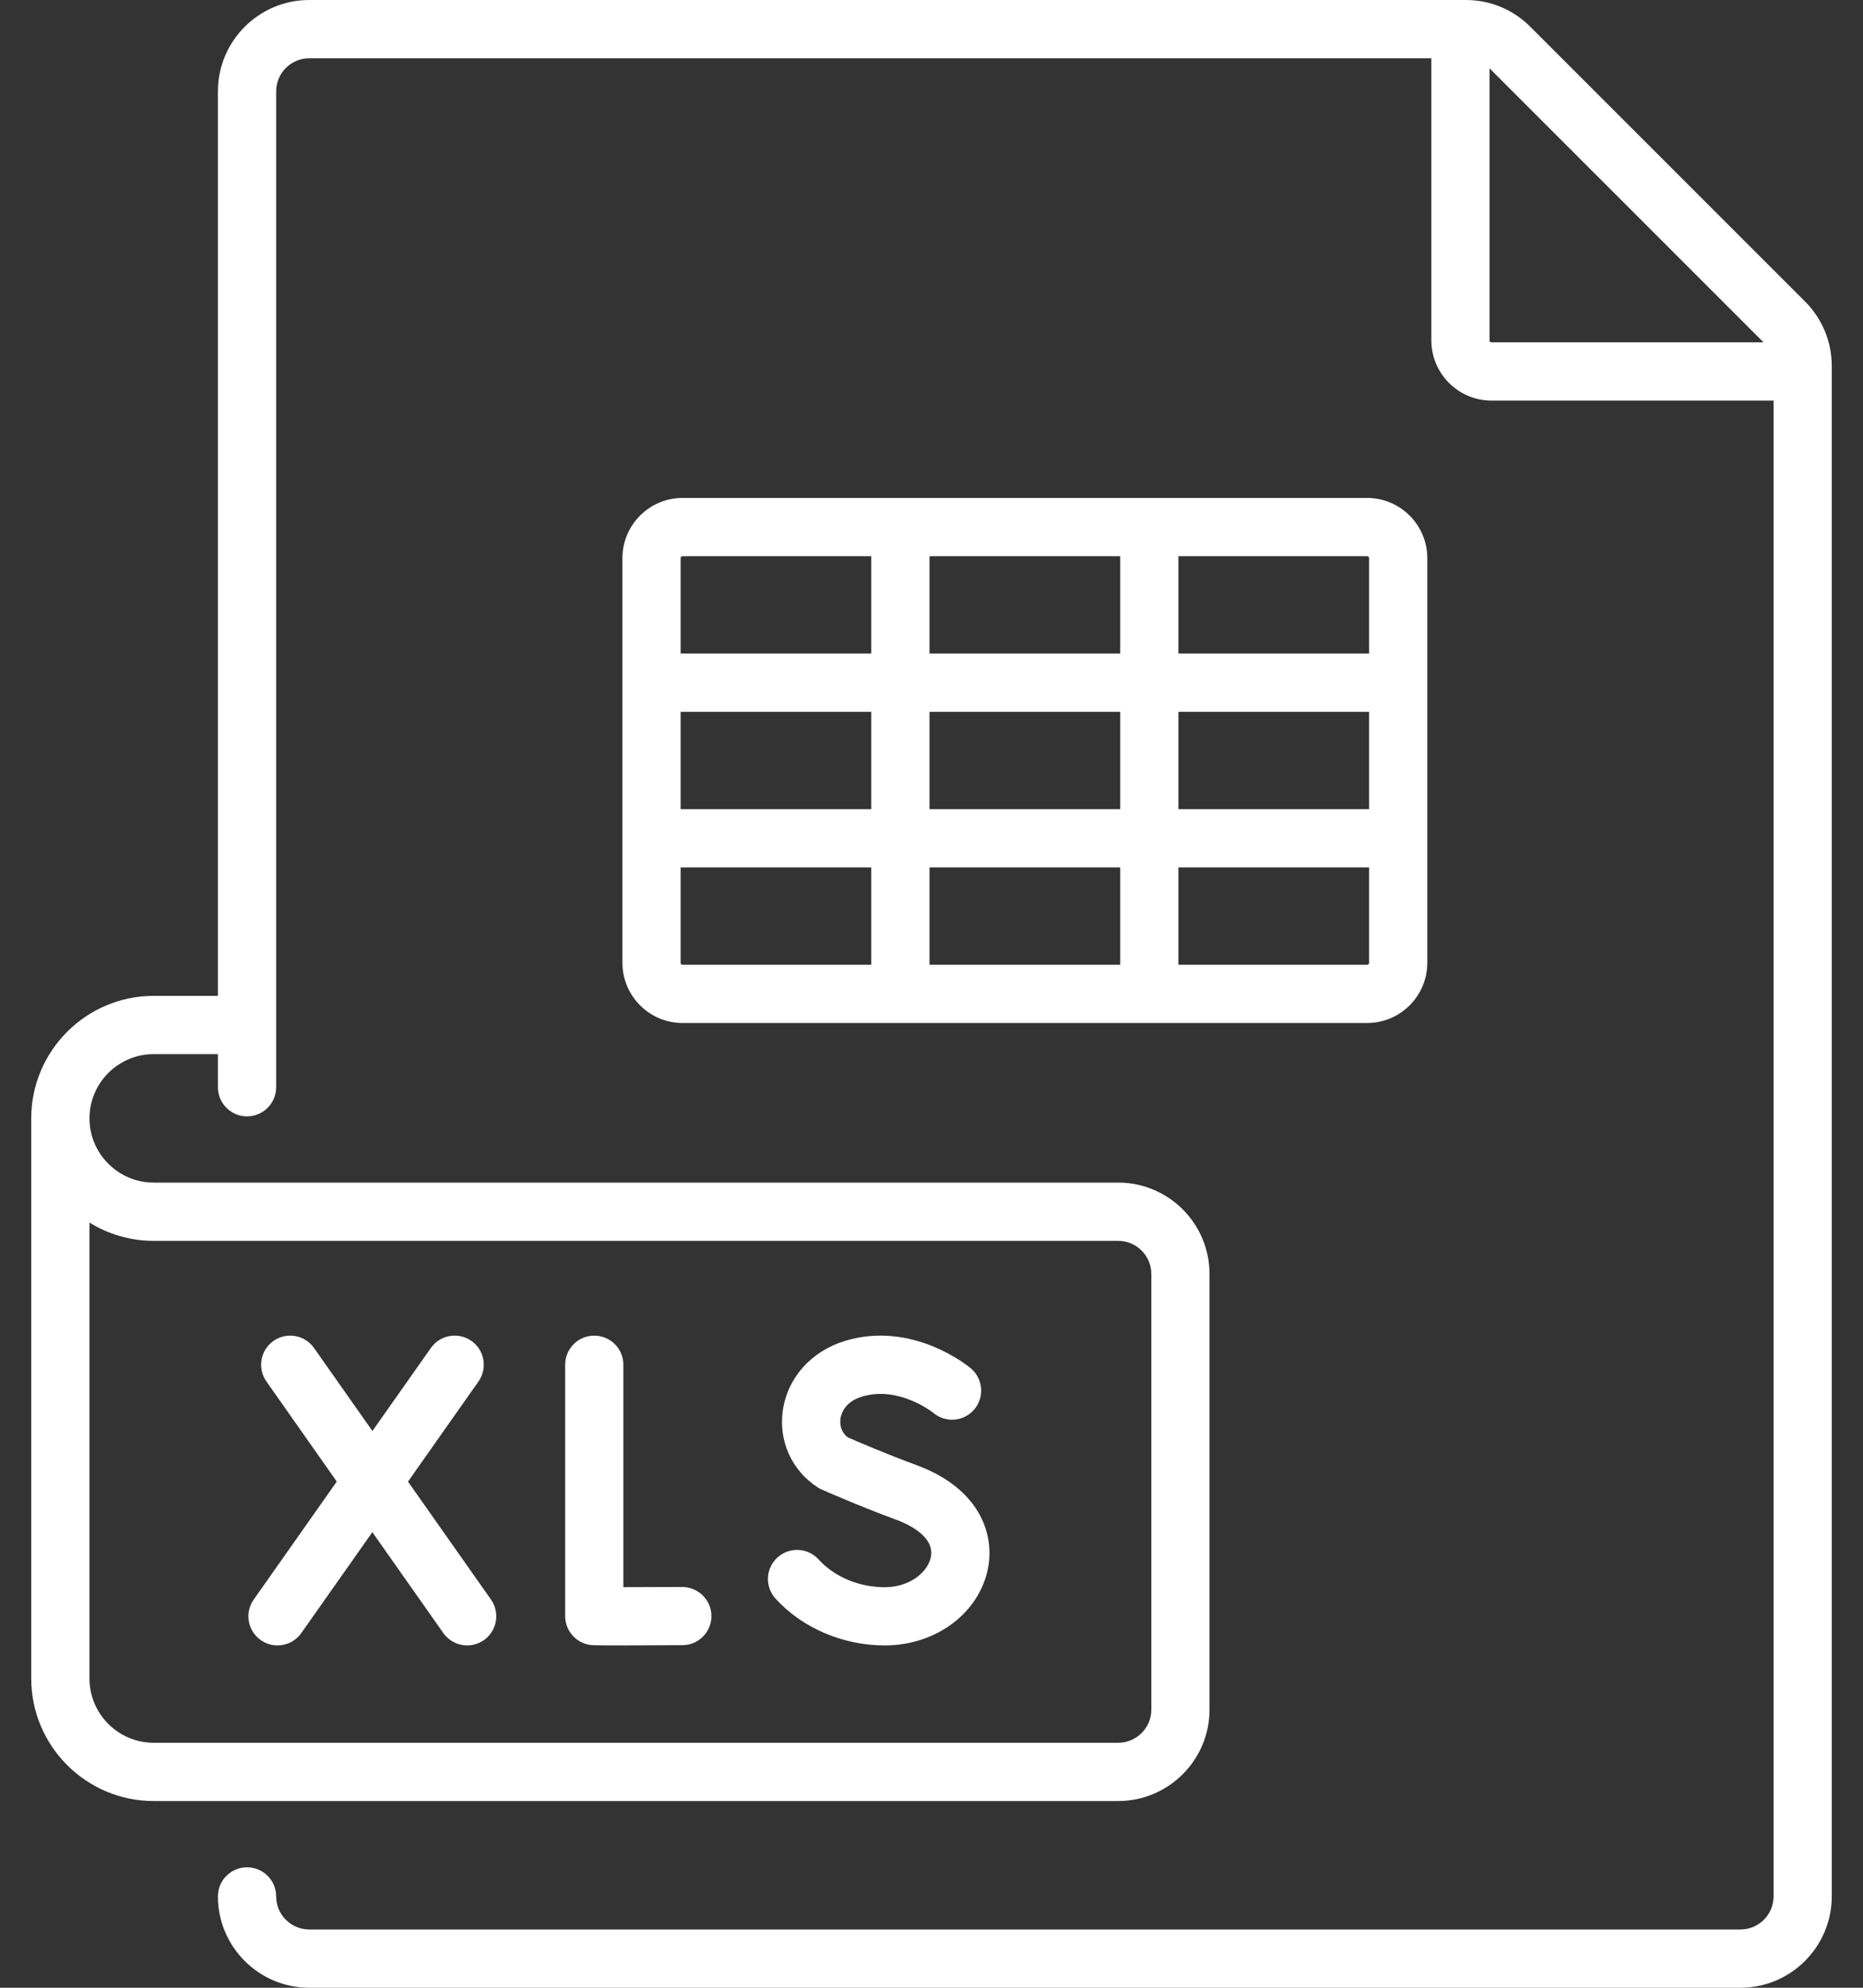 <svg width="30" height="32" viewBox="0 0 30 32" fill="none" xmlns="http://www.w3.org/2000/svg">
<rect x="0" y="0" width="30" height="32" fill="#333333" stroke="none"/>
<path d="M29.067 4.854L24.643 0.431C24.366 0.153 23.996 0 23.603 0H4.98C4.169 0 3.509 0.66 3.509 1.471V16.032H2.475C1.388 16.032 0.503 16.917 0.503 18.004V27.022C0.503 28.109 1.388 28.994 2.475 28.994H18.006C18.817 28.994 19.477 28.334 19.477 27.523V20.509C19.477 19.698 18.817 19.038 18.006 19.038H2.475C1.905 19.038 1.441 18.574 1.441 18.004C1.441 17.434 1.905 16.97 2.475 16.97H3.509V17.503C3.509 17.762 3.719 17.972 3.978 17.972C4.237 17.972 4.447 17.762 4.447 17.503V1.471C4.447 1.177 4.686 0.938 4.98 0.938H23.049V5.479C23.049 6.014 23.484 6.449 24.018 6.449H28.56V30.529C28.56 30.823 28.32 31.062 28.026 31.062H4.98C4.686 31.062 4.447 30.823 4.447 30.529C4.447 30.27 4.237 30.061 3.978 30.061C3.719 30.061 3.509 30.27 3.509 30.529C3.509 31.34 4.169 32 4.98 32H28.026C28.837 32 29.497 31.34 29.497 30.529V5.894C29.497 5.501 29.344 5.132 29.067 4.854ZM2.475 19.976H18.006C18.3 19.976 18.54 20.215 18.54 20.509V27.523C18.54 27.817 18.3 28.056 18.006 28.056H2.475C1.905 28.056 1.441 27.593 1.441 27.022V19.682C1.742 19.868 2.096 19.976 2.475 19.976ZM23.986 5.479V1.1L28.398 5.511H24.018C24.001 5.511 23.986 5.497 23.986 5.479Z" fill="white"/>
<path d="M9.49 26.479C9.524 26.485 9.551 26.489 9.999 26.489C10.215 26.489 10.53 26.488 10.99 26.485C11.249 26.484 11.458 26.273 11.456 26.014C11.455 25.755 11.242 25.549 10.985 25.548C10.658 25.55 10.306 25.551 10.038 25.551V21.97C10.038 21.711 9.828 21.502 9.569 21.502C9.31 21.502 9.101 21.711 9.101 21.97V26.017C9.101 26.245 9.265 26.44 9.49 26.479Z" fill="white"/>
<path d="M14.246 26.489C15.082 26.489 15.783 25.957 15.914 25.225C16.012 24.675 15.76 23.956 14.76 23.587C14.257 23.402 13.788 23.199 13.651 23.139C13.522 23.039 13.526 22.897 13.534 22.838C13.546 22.759 13.602 22.567 13.883 22.483C14.473 22.305 15.017 22.735 15.032 22.747C15.23 22.912 15.524 22.886 15.69 22.688C15.857 22.49 15.831 22.195 15.633 22.028C15.595 21.996 14.7 21.258 13.612 21.585C13.067 21.749 12.682 22.178 12.606 22.705C12.535 23.198 12.749 23.672 13.164 23.942C13.184 23.956 13.206 23.968 13.229 23.978C13.252 23.988 13.809 24.236 14.436 24.467C14.622 24.536 15.049 24.731 14.991 25.06C14.947 25.302 14.657 25.552 14.246 25.552C13.833 25.552 13.436 25.385 13.182 25.105C13.008 24.913 12.712 24.899 12.52 25.073C12.328 25.246 12.314 25.543 12.488 25.735C12.916 26.207 13.573 26.489 14.246 26.489Z" fill="white"/>
<path d="M4.199 26.403C4.281 26.461 4.375 26.489 4.468 26.489C4.616 26.489 4.761 26.42 4.852 26.29L5.996 24.666L7.139 26.29C7.23 26.419 7.375 26.489 7.523 26.489C7.616 26.489 7.71 26.461 7.792 26.404C8.004 26.255 8.055 25.962 7.906 25.75L6.57 23.852L7.705 22.24C7.854 22.029 7.803 21.736 7.592 21.587C7.38 21.438 7.088 21.489 6.939 21.7L5.997 23.037L5.057 21.701C4.908 21.489 4.615 21.438 4.404 21.587C4.192 21.736 4.141 22.028 4.29 22.24L5.423 23.851L4.086 25.75C3.936 25.962 3.987 26.254 4.199 26.403Z" fill="white"/>
<path d="M22.984 8.986C22.984 8.451 22.549 8.016 22.014 8.016H10.992C10.457 8.016 10.023 8.451 10.023 8.986V15.499C10.023 16.034 10.457 16.469 10.992 16.469H22.014C22.549 16.469 22.984 16.034 22.984 15.499V8.986H22.984ZM14.968 13.026V11.459H18.039V13.026H14.968ZM18.039 13.964V15.531H14.968V13.964H18.039ZM10.96 11.459H14.03V13.026H10.96V11.459ZM14.968 10.521V8.954H18.039V10.521H14.968ZM18.976 11.459H22.047V13.026H18.976V11.459ZM22.047 8.986V10.521H18.976V8.954H22.014C22.032 8.954 22.047 8.968 22.047 8.986ZM10.992 8.954H14.03V10.521H10.96V8.986C10.96 8.968 10.974 8.954 10.992 8.954ZM10.96 15.499V13.964H14.03V15.531H10.992C10.974 15.531 10.96 15.517 10.96 15.499ZM22.014 15.531H18.976V13.964H22.047V15.499C22.047 15.517 22.032 15.531 22.014 15.531Z" fill="white"/>
</svg>
